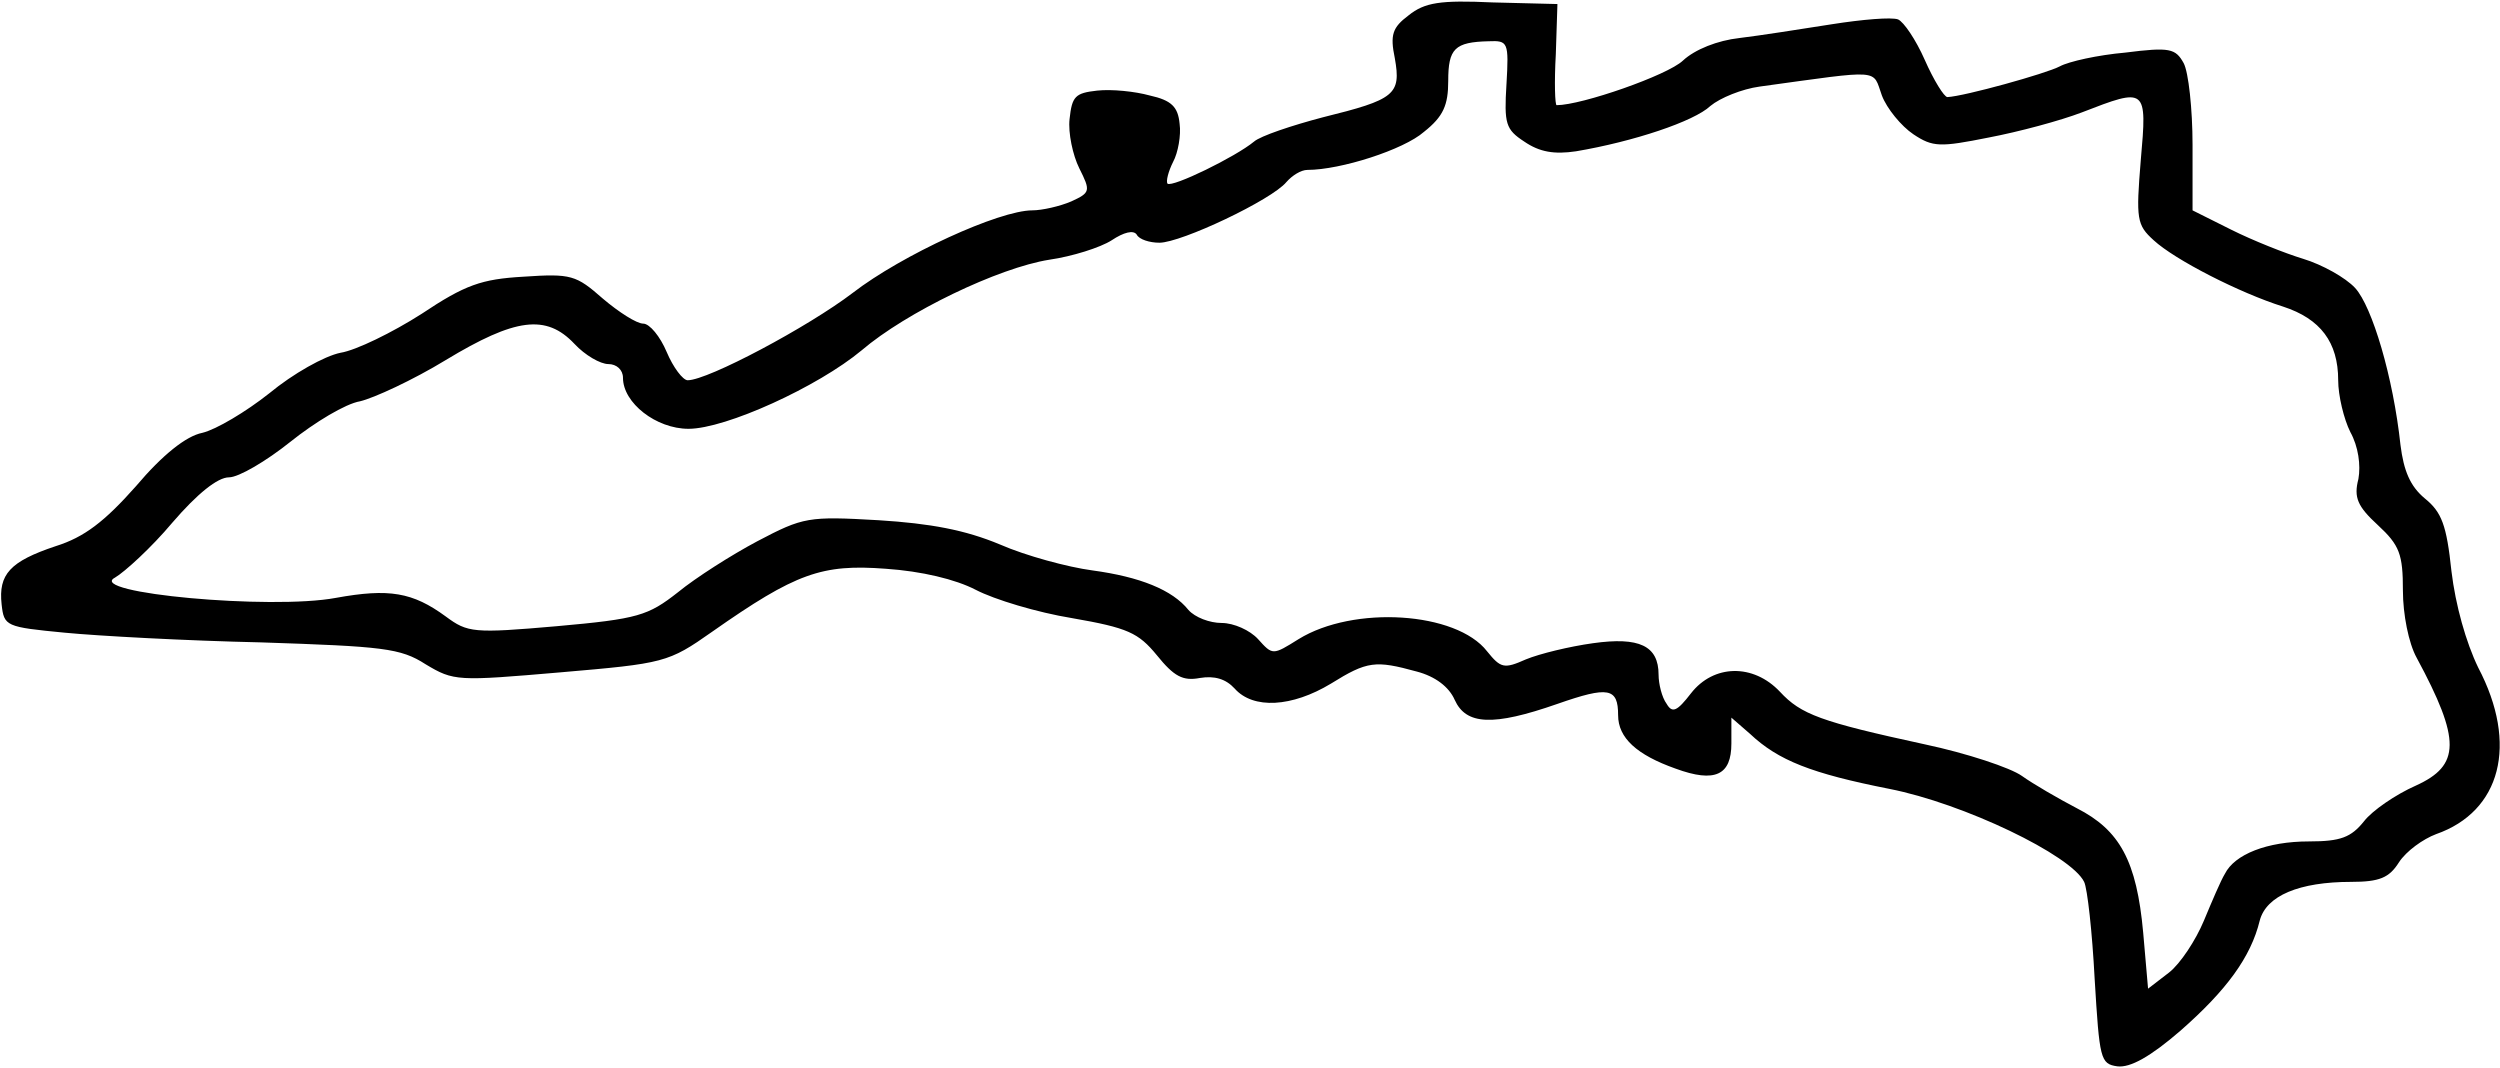 <?xml version="1.0" standalone="no"?>
<!DOCTYPE svg PUBLIC "-//W3C//DTD SVG 20010904//EN"
 "http://www.w3.org/TR/2001/REC-SVG-20010904/DTD/svg10.dtd">
<svg version="1.0" xmlns="http://www.w3.org/2000/svg"
 width="309pt" height="132pt" viewBox="0 0 309 132"
 preserveAspectRatio="xMidYMid meet">
<g transform="translate(0,132) scale(0.1,-0.1)"
fill="#000000" stroke="none">
<path d="M1741 1301 c-20 -15 -23 -24 -17 -53 8 -45 0 -51 -89 -73 -38 -10
-77 -23 -85 -30 -23 -19 -101 -57 -107 -52 -2 3 1 15 7 27 6 11 10 33 8 47 -2
21 -10 29 -37 35 -18 5 -47 8 -65 6 -27 -3 -31 -7 -34 -35 -2 -17 4 -45 12
-61 14 -28 14 -30 -10 -41 -14 -6 -36 -11 -48 -11 -41 0 -161 -55 -222 -102
-55 -42 -179 -108 -204 -108 -6 0 -18 16 -26 35 -8 19 -21 35 -29 35 -8 0 -30
14 -50 31 -33 29 -39 31 -98 27 -52 -3 -72 -10 -126 -46 -36 -23 -81 -45 -100
-48 -20 -4 -59 -26 -88 -50 -29 -23 -66 -45 -83 -49 -20 -4 -49 -27 -82 -66
-39 -44 -64 -63 -99 -74 -57 -19 -71 -35 -67 -72 3 -27 5 -28 78 -35 41 -4
151 -10 243 -12 150 -5 172 -7 203 -27 35 -21 39 -21 167 -10 128 11 133 12
187 50 104 73 136 84 215 78 44 -3 86 -13 111 -26 23 -12 76 -28 119 -35 69
-12 82 -18 105 -46 21 -26 32 -32 53 -28 18 3 32 -1 43 -13 23 -26 71 -23 119
6 45 28 55 29 106 15 23 -6 40 -19 47 -35 14 -31 47 -33 127 -5 63 22 75 20
75 -14 0 -28 23 -49 71 -66 49 -18 69 -8 69 31 l0 32 23 -20 c35 -33 76 -49
172 -68 92 -18 225 -82 241 -115 4 -8 10 -62 13 -120 6 -99 7 -105 28 -108 16
-2 41 12 78 44 57 50 87 91 98 136 8 31 49 48 113 48 35 0 47 5 59 24 9 14 30
29 46 35 80 28 102 111 52 206 -15 31 -28 77 -33 119 -6 57 -12 73 -33 90 -18
15 -26 34 -30 66 -9 84 -35 171 -56 194 -12 13 -41 29 -64 36 -23 7 -63 23
-89 36 l-48 24 0 81 c0 44 -5 90 -11 101 -10 18 -17 20 -72 13 -34 -3 -70 -11
-81 -17 -17 -9 -118 -37 -139 -38 -4 0 -17 21 -28 46 -11 25 -26 47 -33 50 -8
3 -44 0 -82 -6 -38 -6 -89 -14 -114 -17 -27 -3 -55 -14 -70 -28 -19 -18 -125
-55 -156 -55 -2 0 -3 28 -1 63 l2 62 -80 2 c-65 3 -84 0 -104 -16z m121 -85
c-3 -49 -1 -56 22 -71 19 -13 37 -16 64 -12 71 12 146 37 166 56 12 10 39 21
61 24 153 21 139 22 151 -11 6 -16 24 -38 39 -48 24 -16 33 -16 93 -4 37 7 89
21 115 31 80 31 81 31 73 -59 -6 -73 -5 -80 16 -99 26 -24 106 -65 160 -82 46
-15 68 -44 68 -91 0 -19 7 -48 15 -64 10 -18 13 -41 10 -58 -6 -23 -1 -34 24
-57 27 -25 31 -36 31 -81 0 -29 7 -65 17 -83 55 -102 54 -133 -1 -158 -25 -11
-54 -31 -64 -44 -16 -20 -29 -25 -68 -25 -52 0 -92 -16 -104 -40 -5 -8 -16
-34 -26 -58 -10 -24 -29 -53 -43 -64 l-26 -20 -6 69 c-8 89 -29 127 -82 154
-23 12 -54 30 -68 40 -14 10 -68 28 -120 39 -129 28 -153 37 -179 65 -33 35
-82 34 -110 -2 -17 -22 -23 -25 -30 -13 -6 8 -10 25 -10 36 0 36 -24 47 -81
39 -29 -4 -66 -13 -83 -20 -27 -12 -31 -11 -48 10 -38 49 -165 57 -233 15 -32
-20 -32 -20 -50 0 -10 11 -30 20 -45 20 -15 0 -33 7 -41 16 -20 25 -60 41
-119 49 -30 4 -82 18 -114 32 -43 18 -86 26 -150 30 -87 5 -93 4 -150 -26 -32
-17 -76 -45 -98 -63 -37 -29 -49 -33 -150 -42 -103 -9 -110 -8 -137 12 -41 30
-70 35 -136 23 -80 -15 -309 6 -273 25 12 7 45 37 71 68 31 36 56 56 70 56 12
0 46 20 76 44 30 24 68 47 86 50 17 4 65 26 106 51 86 52 124 57 159 20 13
-14 32 -25 42 -25 10 0 18 -7 18 -17 0 -31 41 -63 81 -63 46 0 160 52 214 97
55 47 169 102 232 112 28 4 63 15 77 24 15 10 27 13 31 7 3 -6 16 -10 28 -10
27 0 139 53 157 75 7 8 18 15 26 15 41 0 119 25 144 47 24 19 30 33 30 63 0
40 8 48 50 49 24 1 25 -1 22 -53z"/>
</g>
</svg>
